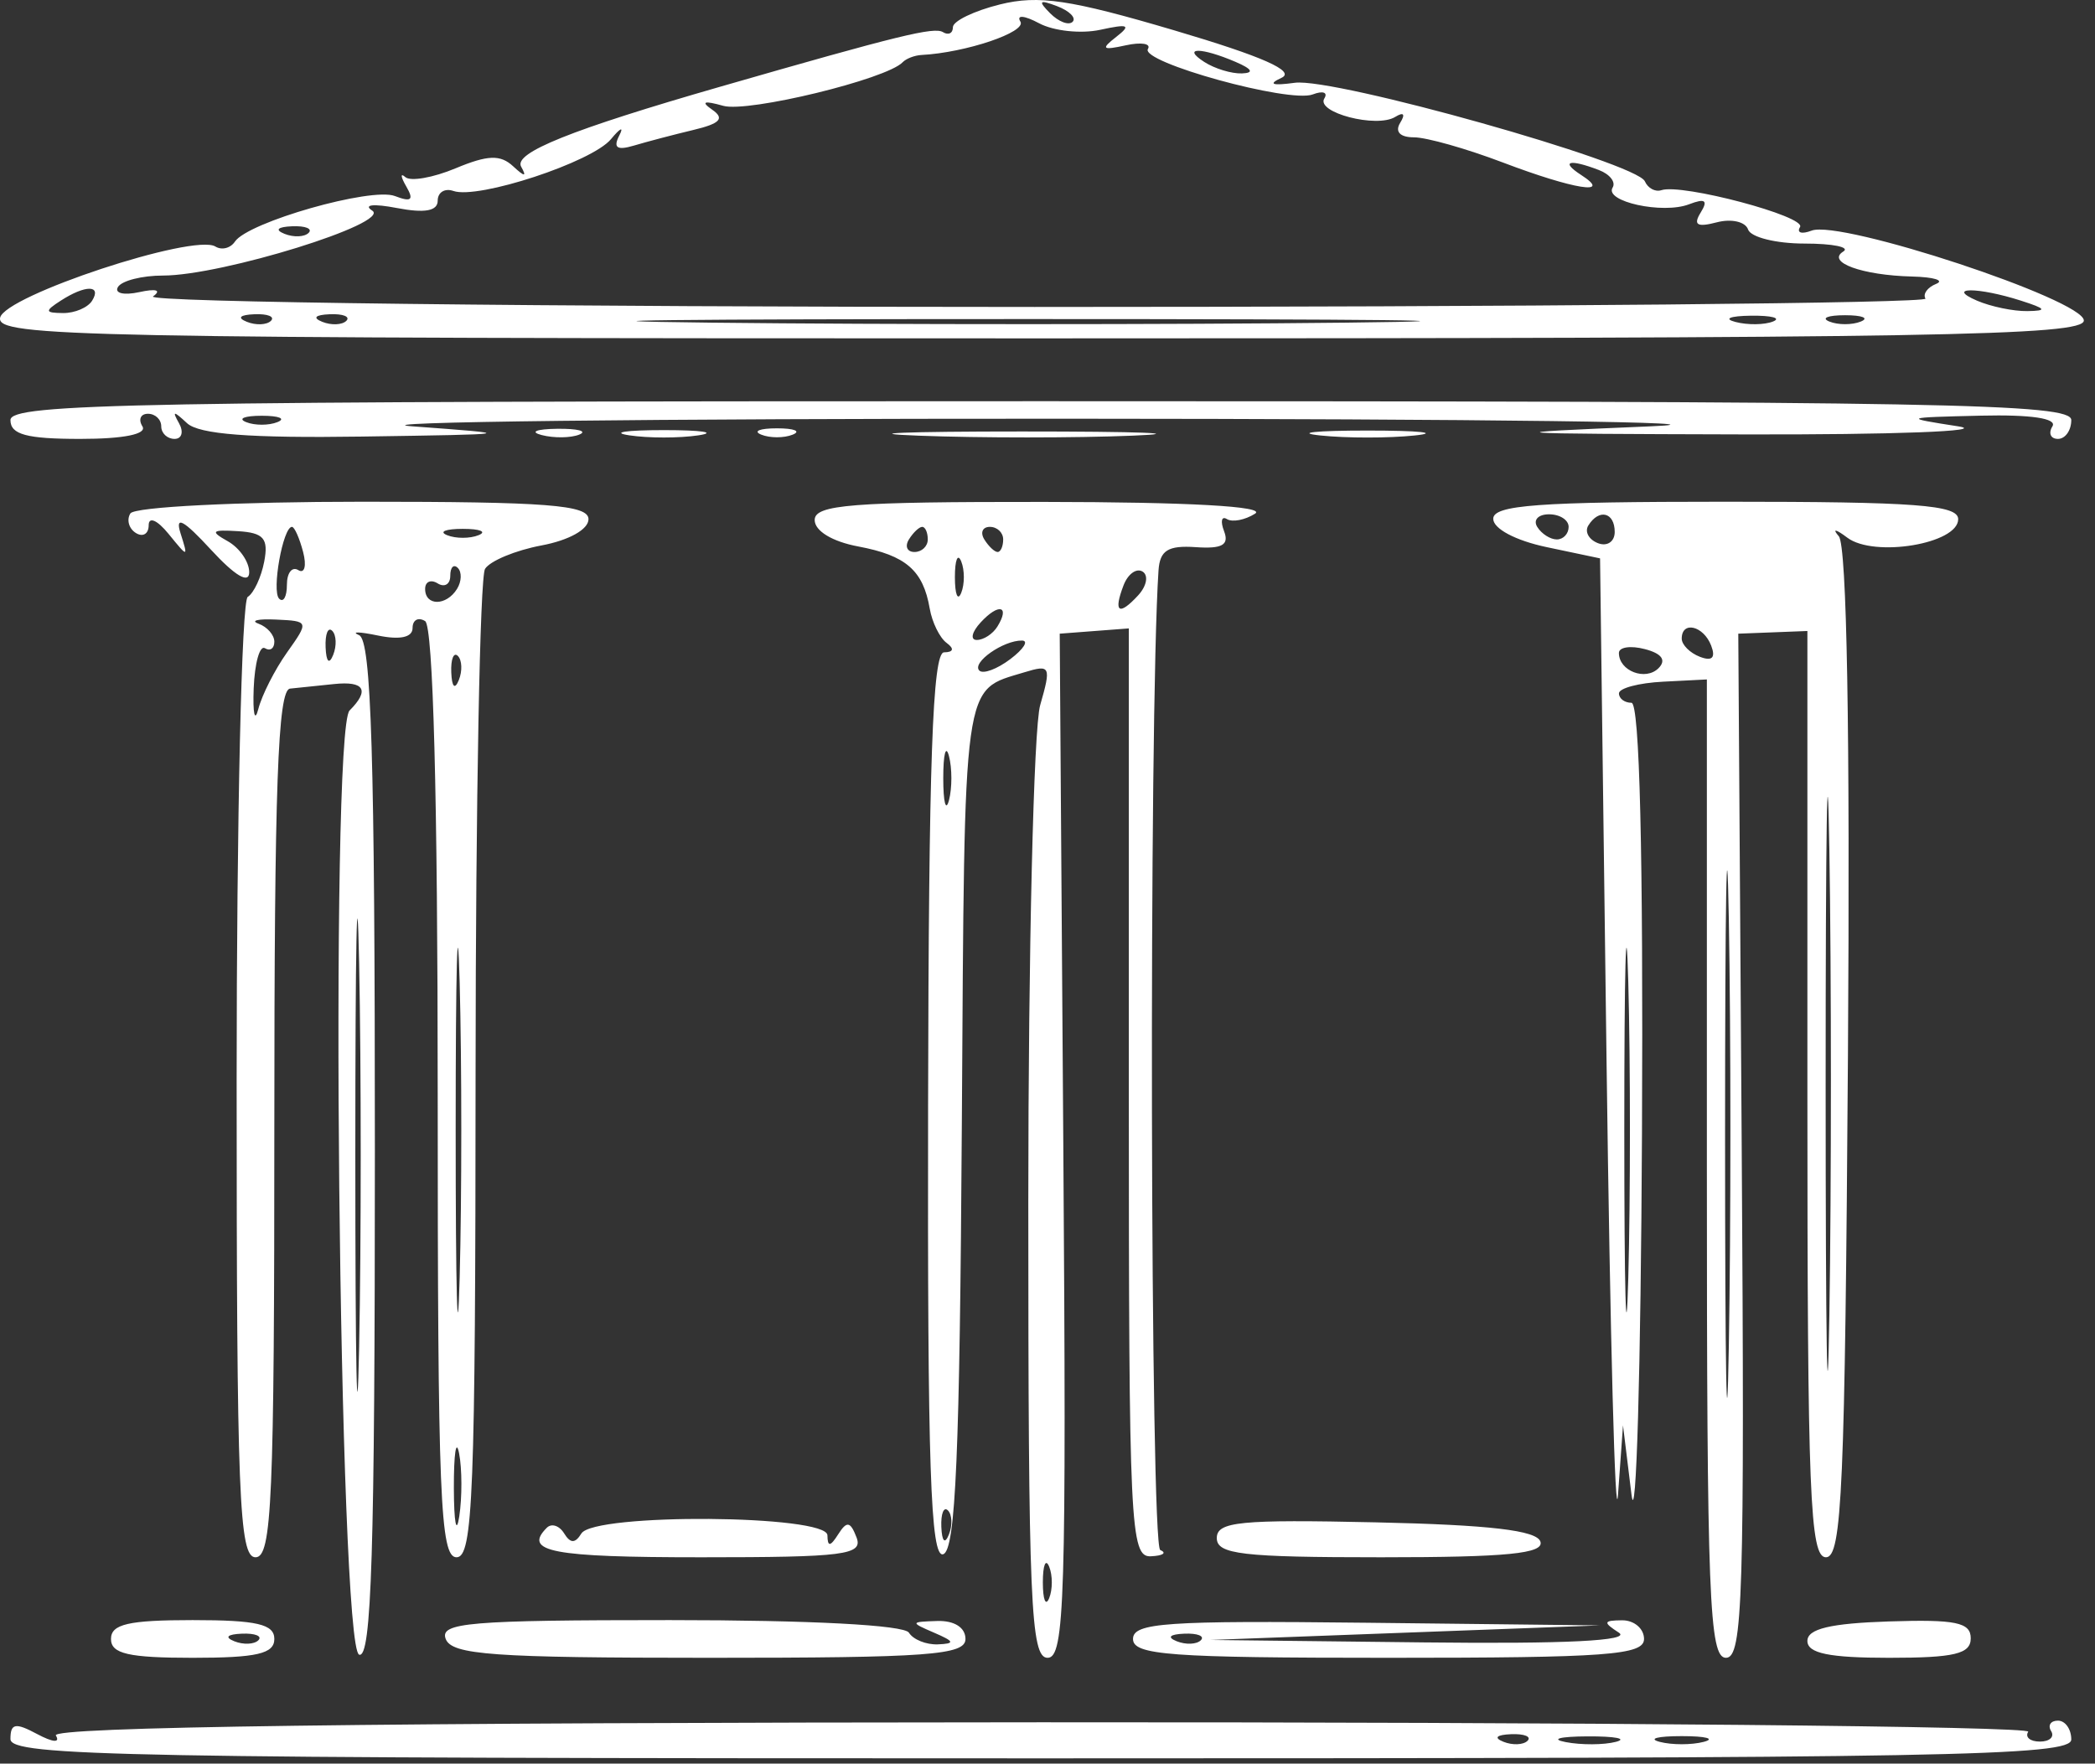 <svg width="177" height="149" viewBox="0 0 177 149" fill="none" xmlns="http://www.w3.org/2000/svg">
<rect x="0" y="0" width="177" height="149" fill="#333333" stroke="none"/>
<path fill-rule="evenodd" clip-rule="evenodd" d="M84.489 0.373C82.3 0.916 80.508 1.781 80.508 2.296C80.508 2.812 80.131 3 79.669 2.715C78.92 2.252 75.943 2.982 60.867 7.321C48.269 10.947 43.374 12.912 44.029 14.079C44.523 14.961 44.327 14.951 43.346 14.042C42.272 13.05 41.204 13.088 38.499 14.217C36.591 15.015 34.675 15.35 34.242 14.961C33.809 14.573 33.848 14.934 34.33 15.763C34.989 16.899 34.752 17.096 33.361 16.562C31.362 15.796 20.951 18.762 19.847 20.414C19.474 20.972 18.733 21.158 18.2 20.829C16.371 19.7 0.375 24.988 0.01 26.844C-0.307 28.45 6.623 28.588 87.862 28.588C163.41 28.588 176.057 28.371 176.057 27.078C176.057 25.328 155.51 18.543 153.058 19.484C152.217 19.806 151.776 19.67 152.079 19.182C152.631 18.287 142.102 15.488 140.363 16.068C139.85 16.239 139.222 15.901 138.968 15.317C138.278 13.734 112.726 6.543 109.396 6.994C107.467 7.256 107.096 7.117 108.273 6.573C109.483 6.014 106.686 4.775 99.248 2.575C90.428 -0.033 87.748 -0.434 84.489 0.373ZM90.621 1.842C90.296 2.169 89.439 1.843 88.718 1.116C87.677 0.067 87.799 -0.054 89.312 0.522C90.359 0.921 90.948 1.515 90.621 1.842ZM92.96 2.517C95.338 1.998 95.596 2.112 94.31 3.114C92.988 4.143 93.123 4.265 95.107 3.83C96.422 3.542 97.267 3.679 96.985 4.135C96.297 5.248 108.933 8.736 110.909 7.978C111.766 7.649 112.208 7.801 111.89 8.316C111.154 9.505 116.307 10.849 117.878 9.877C118.591 9.438 118.756 9.634 118.298 10.375C117.833 11.13 118.28 11.601 119.461 11.602C120.518 11.602 123.895 12.558 126.967 13.726C132.961 16.004 136.304 16.539 133.591 14.786C131.792 13.623 132.578 13.403 135.09 14.367C136.011 14.72 136.531 15.385 136.246 15.846C135.516 17.027 140.478 18.114 142.705 17.259C144.067 16.737 144.327 16.92 143.685 17.959C143.034 19.011 143.381 19.219 145.053 18.782C146.283 18.46 147.469 18.733 147.688 19.387C147.905 20.042 150.051 20.578 152.454 20.578C154.857 20.578 156.333 20.88 155.734 21.25C154.277 22.15 157.323 23.258 161.547 23.363C163.396 23.409 164.31 23.689 163.577 23.985C162.843 24.281 162.438 24.84 162.678 25.228C162.918 25.616 129.047 25.934 87.409 25.934C45.77 25.934 12.255 25.534 12.929 25.045C13.667 24.51 13.204 24.366 11.764 24.681C10.449 24.969 9.641 24.771 9.969 24.243C10.296 23.713 12.01 23.28 13.777 23.28C18.765 23.28 33.069 18.842 31.45 17.796C30.664 17.29 31.553 17.195 33.529 17.574C35.884 18.026 36.98 17.829 36.98 16.954C36.98 16.248 37.578 15.88 38.307 16.134C40.392 16.862 50.019 13.696 51.619 11.757C52.413 10.796 52.729 10.658 52.32 11.45C51.784 12.491 52.13 12.726 53.568 12.297C54.663 11.97 56.918 11.377 58.579 10.98C60.85 10.438 61.245 10.013 60.172 9.268C59.184 8.582 59.47 8.481 61.105 8.941C63.207 9.531 74.906 6.69 76.261 5.26C76.553 4.952 77.27 4.676 77.854 4.645C81.586 4.451 86.755 2.706 86.21 1.825C85.848 1.24 86.55 1.302 87.79 1.966C89.016 2.623 91.343 2.87 92.96 2.517ZM104.395 5.231C105.796 5.833 105.976 6.164 104.926 6.202C104.05 6.235 102.617 5.797 101.741 5.231C99.8 3.978 101.477 3.978 104.395 5.231ZM26.076 19.674C25.723 20.027 24.807 20.065 24.041 19.758C23.194 19.419 23.446 19.168 24.683 19.117C25.802 19.071 26.428 19.322 26.076 19.674ZM7.784 25.403C7.423 25.987 6.32 26.457 5.333 26.449C3.786 26.434 3.757 26.289 5.13 25.403C7.209 24.059 8.614 24.059 7.784 25.403ZM170.749 25.403C172.883 26.087 172.987 26.259 171.28 26.284C170.112 26.301 168.201 25.905 167.033 25.403C164.328 24.24 167.119 24.24 170.749 25.403ZM22.891 27.106C22.538 27.458 21.622 27.497 20.857 27.19C20.009 26.851 20.261 26.599 21.498 26.549C22.617 26.503 23.243 26.753 22.891 27.106ZM29.261 27.106C28.908 27.458 27.992 27.497 27.227 27.19C26.379 26.851 26.631 26.599 27.868 26.549C28.987 26.503 29.613 26.753 29.261 27.106ZM113.685 27.26C98.942 27.427 74.815 27.427 60.071 27.26C45.328 27.093 57.39 26.957 86.878 26.957C116.366 26.957 128.429 27.093 113.685 27.26ZM149.802 27.161C149.083 27.452 147.65 27.47 146.617 27.2C145.584 26.931 146.172 26.693 147.923 26.672C149.675 26.65 150.52 26.87 149.802 27.161ZM157.213 27.167C156.484 27.463 155.289 27.463 154.559 27.167C153.829 26.873 154.426 26.632 155.886 26.632C157.346 26.632 157.943 26.873 157.213 27.167ZM0.883 35.489C0.883 36.713 2.247 37.081 6.785 37.081C10.449 37.081 12.439 36.679 12.031 36.02C11.67 35.436 11.881 34.958 12.499 34.958C13.117 34.958 13.623 35.436 13.623 36.02C13.623 36.603 14.13 37.081 14.748 37.081C15.366 37.081 15.534 36.485 15.123 35.754C14.524 34.693 14.66 34.693 15.803 35.754C16.815 36.693 21.129 37.024 30.557 36.884C43.754 36.687 43.795 36.679 34.857 36.02C29.893 35.653 54.736 35.364 90.063 35.375C125.39 35.387 147.605 35.678 139.43 36.02C125.634 36.597 126.206 36.646 147.393 36.702C159.947 36.735 168.068 36.428 165.441 36.02C160.734 35.288 160.763 35.274 167.361 35.117C171.593 35.016 173.818 35.349 173.403 36.02C173.042 36.603 173.254 37.081 173.871 37.081C174.489 37.081 174.996 36.365 174.996 35.489C174.996 34.086 164.615 33.896 87.94 33.896C11.264 33.896 0.883 34.086 0.883 35.489ZM23.444 35.661C22.714 35.956 21.52 35.956 20.79 35.661C20.06 35.367 20.657 35.126 22.117 35.126C23.576 35.126 24.174 35.367 23.444 35.661ZM45.759 36.755C46.792 37.025 48.225 37.007 48.944 36.716C49.663 36.425 48.818 36.205 47.066 36.227C45.314 36.248 44.726 36.486 45.759 36.755ZM53.17 36.78C54.776 37.023 57.404 37.023 59.009 36.78C60.615 36.537 59.301 36.338 56.09 36.338C52.878 36.338 51.565 36.537 53.17 36.78ZM64.318 36.722C65.048 37.017 66.243 37.017 66.972 36.722C67.702 36.428 67.105 36.187 65.645 36.187C64.185 36.187 63.588 36.428 64.318 36.722ZM77.641 36.81C82.779 37.006 90.901 37.005 95.689 36.808C100.478 36.612 96.274 36.453 86.347 36.454C76.421 36.455 72.503 36.616 77.641 36.81ZM111.562 36.792C113.752 37.022 117.335 37.022 119.524 36.792C121.714 36.564 119.922 36.376 115.543 36.376C111.163 36.376 109.372 36.564 111.562 36.792ZM11.015 43.378C10.678 43.922 10.89 44.666 11.483 45.033C12.077 45.399 12.562 45.102 12.562 44.373C12.562 43.62 13.289 43.937 14.241 45.106C15.896 47.138 15.911 47.137 15.25 45.044C14.773 43.53 15.509 43.929 17.818 46.437C19.864 48.659 21.055 49.361 21.055 48.346C21.055 47.464 20.238 46.285 19.24 45.725C17.729 44.88 17.873 44.738 20.104 44.877C22.282 45.012 22.696 45.493 22.323 47.448C22.07 48.77 21.442 50.112 20.929 50.431C20.414 50.748 19.993 69.134 19.993 91.288C19.993 126.386 20.198 131.569 21.586 131.569C22.97 131.569 23.178 126.792 23.178 94.942C23.178 66.42 23.472 58.285 24.505 58.178C25.236 58.104 26.907 57.931 28.221 57.793C30.791 57.523 31.253 58.308 29.535 60.027C27.844 61.717 28.631 139.226 30.345 139.797C31.391 140.146 31.672 131.168 31.672 97.242C31.672 63.859 31.374 54.116 30.345 53.667C29.615 53.35 30.332 53.362 31.937 53.694C33.799 54.08 34.857 53.849 34.857 53.058C34.857 52.377 35.334 52.114 35.918 52.475C36.595 52.894 36.98 67.349 36.98 92.35C36.98 126.504 37.186 131.569 38.572 131.569C39.96 131.569 40.167 126.283 40.181 90.43C40.19 67.803 40.549 48.737 40.98 48.061C41.41 47.385 43.553 46.495 45.741 46.084C48.07 45.648 49.72 44.727 49.72 43.864C49.72 42.66 46.218 42.389 30.673 42.389C20.062 42.389 11.355 42.827 11.015 43.378ZM68.83 43.934C68.83 44.856 70.313 45.757 72.507 46.168C76.542 46.925 77.992 48.185 78.549 51.414C78.751 52.581 79.393 53.888 79.977 54.317C80.642 54.806 80.561 55.103 79.76 55.114C78.786 55.125 78.463 64.305 78.411 93.445C78.357 123.966 78.617 131.669 79.691 131.31C80.74 130.961 81.089 122.867 81.263 94.918C81.501 56.868 81.287 58.407 86.553 56.797C88.748 56.127 88.825 56.289 87.88 59.582C87.329 61.505 86.878 80.399 86.878 101.57C86.878 135.481 87.072 140.062 88.509 140.062C89.954 140.062 90.105 135.133 89.836 96.8L89.532 53.537L92.452 53.314L95.371 53.092V92.33C95.371 129.024 95.491 131.564 97.229 131.485C98.251 131.439 98.609 131.201 98.025 130.954C97.178 130.598 97.055 60.487 97.88 48.186C97.994 46.498 98.686 46.066 101.02 46.227C103.255 46.382 103.863 46.043 103.421 44.888C103.095 44.037 103.203 43.573 103.662 43.857C104.121 44.14 105.191 43.934 106.039 43.397C107.009 42.783 100.396 42.416 88.205 42.405C71.951 42.392 68.83 42.638 68.83 43.934ZM126.159 43.831C126.159 44.67 128.045 45.67 130.671 46.224L135.184 47.175L135.732 89.638C136.035 112.992 136.471 129.472 136.702 126.261L137.122 120.422L137.838 126.261C138.232 129.472 138.631 115.738 138.726 95.738C138.839 72.09 138.528 59.376 137.838 59.376C137.254 59.376 136.778 59.017 136.78 58.58C136.783 58.142 138.456 57.698 140.496 57.594L144.208 57.404V98.733C144.208 135.026 144.404 140.062 145.823 140.062C147.248 140.062 147.405 134.949 147.151 96.8L146.862 53.537L149.781 53.424L152.701 53.311V92.44C152.701 126.251 152.914 131.569 154.27 131.569C155.623 131.569 155.878 125.721 156.128 89.048C156.313 61.801 156.036 46.089 155.355 45.307C154.771 44.634 155.093 44.687 156.071 45.424C158.333 47.128 165.441 45.945 165.441 43.864C165.441 42.659 161.851 42.389 145.8 42.389C129.963 42.389 126.159 42.669 126.159 43.831ZM132.529 44.513C132.529 45.097 132.08 45.575 131.53 45.575C130.98 45.575 130.236 45.097 129.875 44.513C129.514 43.929 129.964 43.451 130.874 43.451C131.784 43.451 132.529 43.929 132.529 44.513ZM136.422 44.943C136.422 45.762 135.788 46.19 135.013 45.893C134.238 45.596 133.867 44.925 134.191 44.401C135.089 42.948 136.422 43.271 136.422 44.943ZM25.61 46.637C25.915 47.806 25.732 48.495 25.203 48.167C24.673 47.84 24.24 48.398 24.24 49.405C24.24 50.413 23.944 50.94 23.582 50.578C22.936 49.933 23.907 44.513 24.667 44.513C24.88 44.513 25.304 45.469 25.61 46.637ZM40.43 45.216C39.701 45.511 38.507 45.511 37.776 45.216C37.047 44.922 37.644 44.681 39.103 44.681C40.563 44.681 41.161 44.922 40.43 45.216ZM78.385 45.575C78.385 46.158 77.878 46.636 77.26 46.636C76.642 46.636 76.431 46.158 76.792 45.575C77.153 44.991 77.659 44.513 77.916 44.513C78.174 44.513 78.385 44.991 78.385 45.575ZM84.755 45.575C84.755 46.158 84.544 46.636 84.286 46.636C84.028 46.636 83.523 46.158 83.162 45.575C82.801 44.991 83.013 44.513 83.63 44.513C84.248 44.513 84.755 44.991 84.755 45.575ZM81.211 50.087C80.917 50.817 80.676 50.219 80.676 48.76C80.676 47.3 80.917 46.703 81.211 47.432C81.506 48.163 81.506 49.357 81.211 50.087ZM38.616 49.75C37.714 51.211 35.918 51.216 35.918 49.758C35.918 49.141 36.396 48.929 36.98 49.29C37.564 49.651 38.042 49.36 38.042 48.645C38.042 47.929 38.328 47.631 38.679 47.981C39.029 48.332 39.001 49.128 38.616 49.75ZM96.157 50.301C94.528 52.07 94.048 51.736 94.926 49.449C95.294 48.492 96.017 47.972 96.534 48.291C97.051 48.611 96.881 49.515 96.157 50.301ZM84.267 52.935C83.883 53.558 83.1 54.068 82.527 54.068C81.954 54.068 82.102 53.399 82.855 52.583C84.379 50.928 85.357 51.173 84.267 52.935ZM24.246 55.129C23.211 56.589 22.121 58.739 21.823 59.907C21.525 61.075 21.35 60.285 21.434 58.152C21.518 56.02 21.945 54.496 22.382 54.764C22.82 55.034 23.178 54.789 23.178 54.218C23.178 53.65 22.582 52.965 21.851 52.698C21.122 52.432 21.785 52.273 23.327 52.345C26.106 52.474 26.114 52.496 24.246 55.129ZM28.15 55.329C27.811 56.175 27.56 55.924 27.509 54.687C27.463 53.568 27.714 52.941 28.066 53.294C28.419 53.646 28.457 54.562 28.15 55.329ZM144.571 54.544C144.966 55.573 144.651 55.888 143.623 55.492C142.777 55.168 142.084 54.475 142.084 53.954C142.084 52.428 143.926 52.865 144.571 54.544ZM154.558 111.063C154.385 122.049 154.243 113.362 154.243 91.757C154.242 70.152 154.384 61.163 154.557 71.782C154.73 82.399 154.731 100.076 154.558 111.063ZM85.363 55.683C84.238 56.534 83.057 56.971 82.74 56.653C82.073 55.987 84.769 54.092 86.347 54.118C86.931 54.127 86.488 54.832 85.363 55.683ZM140.123 56.453C139.025 57.552 136.776 56.688 136.776 55.167C136.776 54.672 137.763 54.524 138.969 54.841C140.401 55.214 140.802 55.775 140.123 56.453ZM38.767 57.452C38.428 58.298 38.176 58.047 38.126 56.81C38.08 55.691 38.33 55.065 38.683 55.417C39.035 55.77 39.074 56.686 38.767 57.452ZM146.064 113.718C145.889 123.828 145.746 115.856 145.746 96.003C145.746 76.15 145.888 67.879 146.063 77.622C146.239 87.365 146.239 103.608 146.064 113.718ZM80.178 67.604C79.911 68.626 79.693 67.79 79.693 65.746C79.693 63.702 79.911 62.866 80.178 63.888C80.445 64.91 80.445 66.582 80.178 67.604ZM30.342 113.786C30.165 122.69 30.02 115.405 30.02 97.596C30.02 79.787 30.165 72.501 30.342 81.406C30.52 90.31 30.52 104.882 30.342 113.786ZM38.835 107.947C38.65 114.809 38.498 109.194 38.498 95.472C38.498 81.751 38.65 76.136 38.835 82.998C39.019 89.859 39.019 101.086 38.835 107.947ZM137.569 107.947C137.384 114.809 137.232 109.194 137.232 95.472C137.232 81.751 137.384 76.136 137.569 82.998C137.754 89.859 137.754 101.086 137.569 107.947ZM38.804 128.104C38.56 129.717 38.354 128.649 38.345 125.73C38.338 122.81 38.537 121.49 38.789 122.795C39.041 124.101 39.047 126.49 38.804 128.104ZM80.171 129.645C79.833 130.491 79.581 130.24 79.53 129.003C79.485 127.884 79.735 127.258 80.088 127.61C80.44 127.963 80.478 128.879 80.171 129.645ZM46.197 129.076C44.173 131.101 46.624 131.569 59.242 131.569C71.368 131.569 72.933 131.368 72.364 129.887C71.845 128.534 71.544 128.482 70.821 129.622C70.149 130.682 69.92 130.705 69.907 129.711C69.886 127.967 50.192 127.822 49.119 129.559C48.59 130.415 48.193 130.411 47.657 129.543C47.252 128.888 46.595 128.678 46.197 129.076ZM102.803 129.945C102.803 131.319 104.934 131.569 116.693 131.569C127.333 131.569 130.48 131.258 130.143 130.242C129.827 129.295 125.849 128.83 116.252 128.618C104.758 128.364 102.803 128.557 102.803 129.945ZM88.642 135.019C88.348 135.75 88.107 135.152 88.107 133.692C88.107 132.233 88.348 131.636 88.642 132.365C88.938 133.096 88.938 134.29 88.642 135.019ZM9.377 138.47C9.377 139.721 10.851 140.062 16.278 140.062C21.704 140.062 23.178 139.721 23.178 138.47C23.178 137.218 21.704 136.877 16.278 136.877C10.851 136.877 9.377 137.218 9.377 138.47ZM37.657 138.47C38.173 139.813 41.653 140.062 59.919 140.062C78.456 140.062 81.57 139.833 81.57 138.47C81.57 137.504 80.63 136.907 79.181 136.952C76.902 137.023 76.89 137.068 78.915 137.939C80.646 138.683 80.708 138.865 79.244 138.926C78.256 138.967 77.153 138.523 76.792 137.939C76.393 137.293 68.476 136.877 56.591 136.877C39.654 136.877 37.129 137.09 37.657 138.47ZM95.725 138.47C95.725 139.833 98.831 140.062 117.313 140.062C135.793 140.062 138.899 139.833 138.899 138.47C138.899 137.594 138.063 136.885 137.041 136.893C135.453 136.907 135.415 137.06 136.776 137.939C137.832 138.622 132.287 138.899 120.32 138.761L102.272 138.554L118.728 137.939L135.184 137.324L115.455 137.1C98.525 136.909 95.725 137.103 95.725 138.47ZM152.701 138.637C152.701 139.683 154.535 140.062 159.602 140.062C165.132 140.062 166.502 139.735 166.502 138.413C166.502 137.069 165.228 136.806 159.602 136.989C154.647 137.149 152.701 137.614 152.701 138.637ZM21.829 138.58C21.477 138.933 20.56 138.971 19.795 138.664C18.948 138.325 19.199 138.074 20.436 138.023C21.555 137.977 22.181 138.228 21.829 138.58ZM101.454 138.58C101.101 138.933 100.185 138.971 99.419 138.664C98.572 138.325 98.824 138.074 100.061 138.023C101.18 137.977 101.806 138.228 101.454 138.58ZM0.883 146.926C0.883 148.378 10.378 148.556 87.94 148.556C164.615 148.556 174.996 148.366 174.996 146.963C174.996 146.087 174.489 145.371 173.871 145.371C173.254 145.371 172.993 145.769 173.294 146.255C173.594 146.742 173.167 147.14 172.342 147.14C171.517 147.14 171.074 146.766 171.357 146.307C171.64 145.849 134.112 145.491 87.961 145.51C31.3 145.533 4.267 145.895 4.718 146.624C5.113 147.265 4.467 147.214 3.135 146.501C1.295 145.516 0.883 145.594 0.883 146.926ZM129.057 147.073C128.704 147.426 127.788 147.464 127.023 147.157C126.175 146.819 126.427 146.567 127.664 146.516C128.783 146.47 129.409 146.721 129.057 147.073ZM136.523 147.162C135.508 147.427 133.597 147.437 132.277 147.183C130.956 146.929 131.786 146.711 134.122 146.7C136.458 146.688 137.538 146.896 136.523 147.162ZM143.942 147.164C142.921 147.431 141.248 147.431 140.226 147.164C139.205 146.897 140.041 146.679 142.084 146.679C144.128 146.679 144.964 146.897 143.942 147.164Z" fill="white"/>
</svg>
